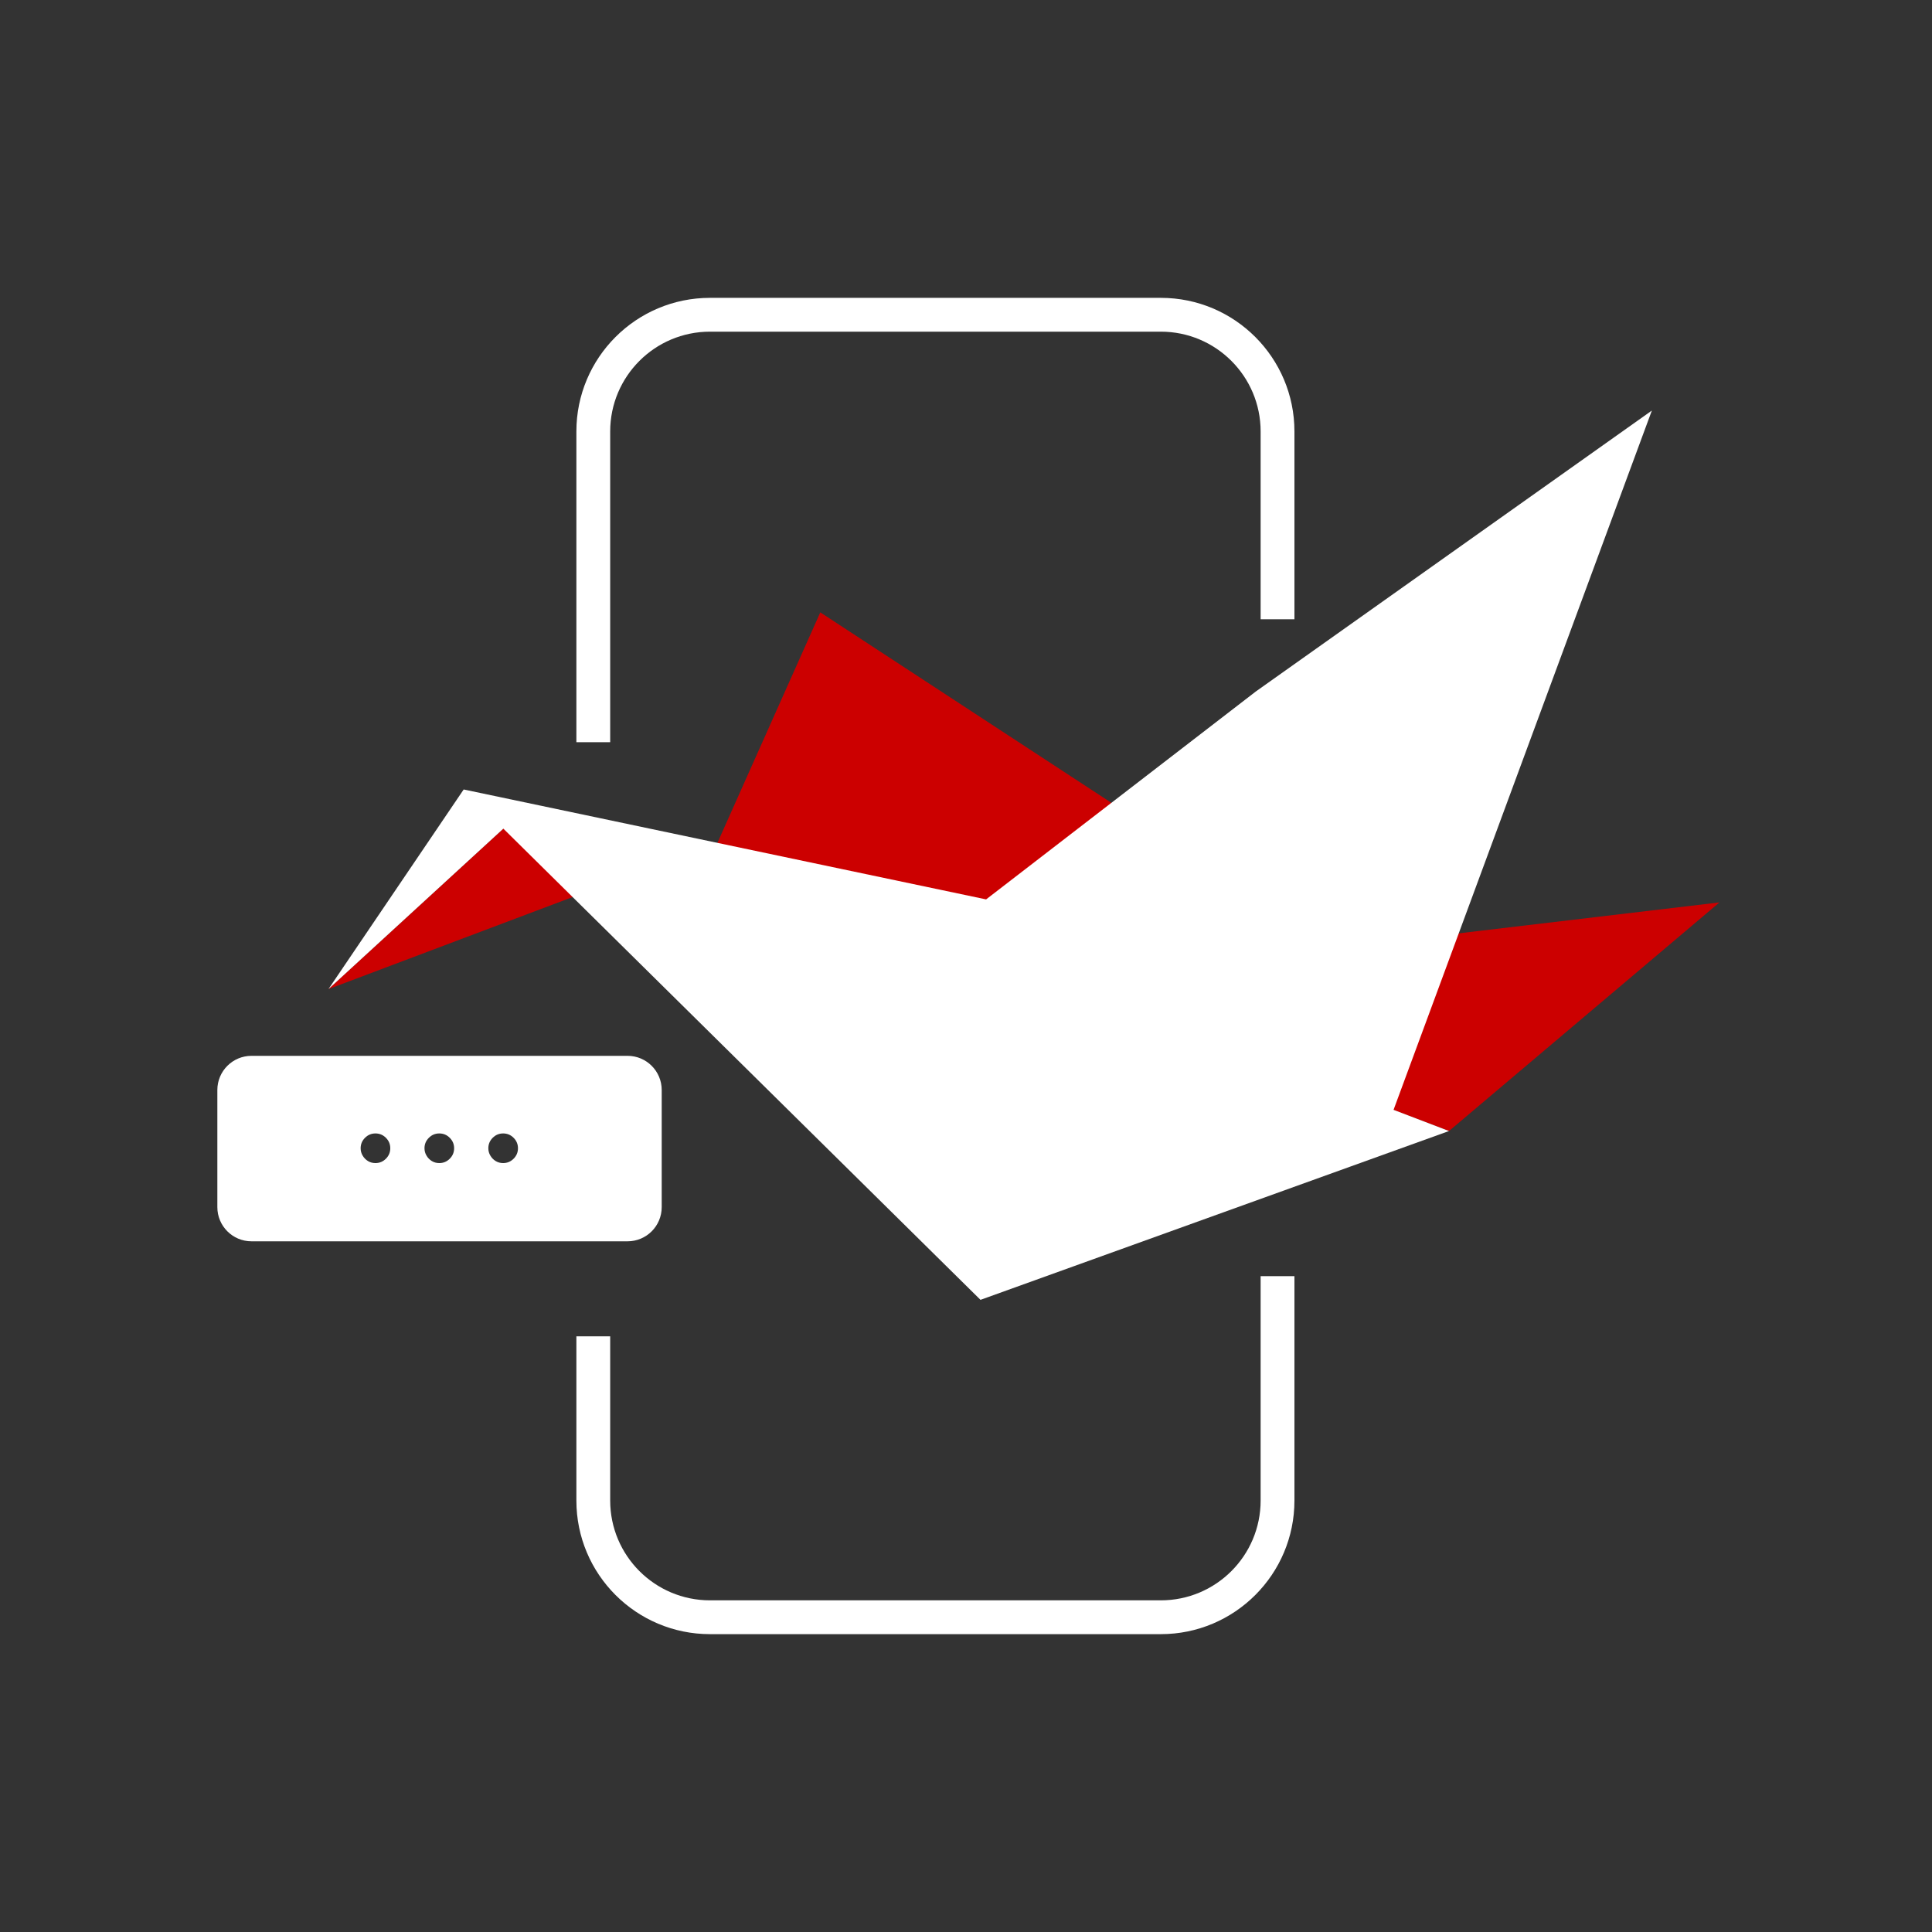 <svg width="1200" height="1200" viewBox="0 0 1200 1200" fill="none" xmlns="http://www.w3.org/2000/svg">
<rect x="0" y="0" width="1200" height="1200" fill="#333333" stroke="none"/>
<path fill-rule="evenodd" clip-rule="evenodd" d="M721 206H441C406.758 206 379 233.758 379 268V461H358V268C358 222.16 395.16 185 441 185H721C766.84 185 804 222.16 804 268V384.641H783V268C783 233.758 755.242 206 721 206ZM358 830V932C358 977.84 395.16 1015 441 1015H721C766.84 1015 804 977.84 804 932V792.641H783V932C783 966.242 755.242 994 721 994H441C406.758 994 379 966.242 379 932V830H358Z" fill="white"/>
<path d="M443.001 529.36L509.5 380.36L828.313 588.937L1068 560.5L900 702.5L443.001 529.36Z" fill="#CC0000"/>
<path d="M313 514.359L204 614.359L356.5 556.859L313 514.359Z" fill="#CC0000"/>
<path d="M1026 255L865.56 689.339L900 702.5L609 807.359L312.639 514.69L204 614.359L288 490.359L288.064 490.421L288.002 490.36L612.483 558.632L780.001 429.5L1026 255Z" fill="white"/>
<path fill-rule="evenodd" clip-rule="evenodd" d="M411 749.78C411 761.5 401.505 771 389.793 771H156.207C144.495 771 135 761.5 135 749.78L135 677.018C135 665.299 144.495 655.798 156.207 655.798H389.793C401.505 655.798 411 665.299 411 677.018V749.78ZM239.699 719.699C237.892 721.506 235.727 722.409 233.205 722.409C231.5 722.409 229.966 722 228.602 721.182C227.205 720.33 226.097 719.205 225.278 717.807C224.426 716.409 224 714.875 224 713.205C224 710.682 224.903 708.517 226.71 706.71C228.517 704.903 230.682 704 233.205 704C235.727 704 237.892 704.903 239.699 706.71C241.506 708.517 242.409 710.682 242.409 713.205C242.409 715.727 241.506 717.892 239.699 719.699ZM272.861 722.409C275.384 722.409 277.548 721.506 279.355 719.699C281.162 717.892 282.065 715.727 282.065 713.205C282.065 710.682 281.162 708.517 279.355 706.71C277.548 704.903 275.384 704 272.861 704C270.338 704 268.173 704.903 266.367 706.71C264.56 708.517 263.656 710.682 263.656 713.205C263.656 714.875 264.082 716.409 264.935 717.807C265.753 719.205 266.861 720.33 268.259 721.182C269.622 722 271.156 722.409 272.861 722.409ZM312.517 722.409C315.04 722.409 317.205 721.506 319.011 719.699C320.818 717.892 321.722 715.727 321.722 713.205C321.722 710.682 320.818 708.517 319.011 706.71C317.205 704.903 315.04 704 312.517 704C309.994 704 307.83 704.903 306.023 706.71C304.216 708.517 303.313 710.682 303.313 713.205C303.313 714.875 303.739 716.409 304.591 717.807C305.409 719.205 306.517 720.33 307.915 721.182C309.279 722 310.813 722.409 312.517 722.409Z" fill="white"/>
</svg>

